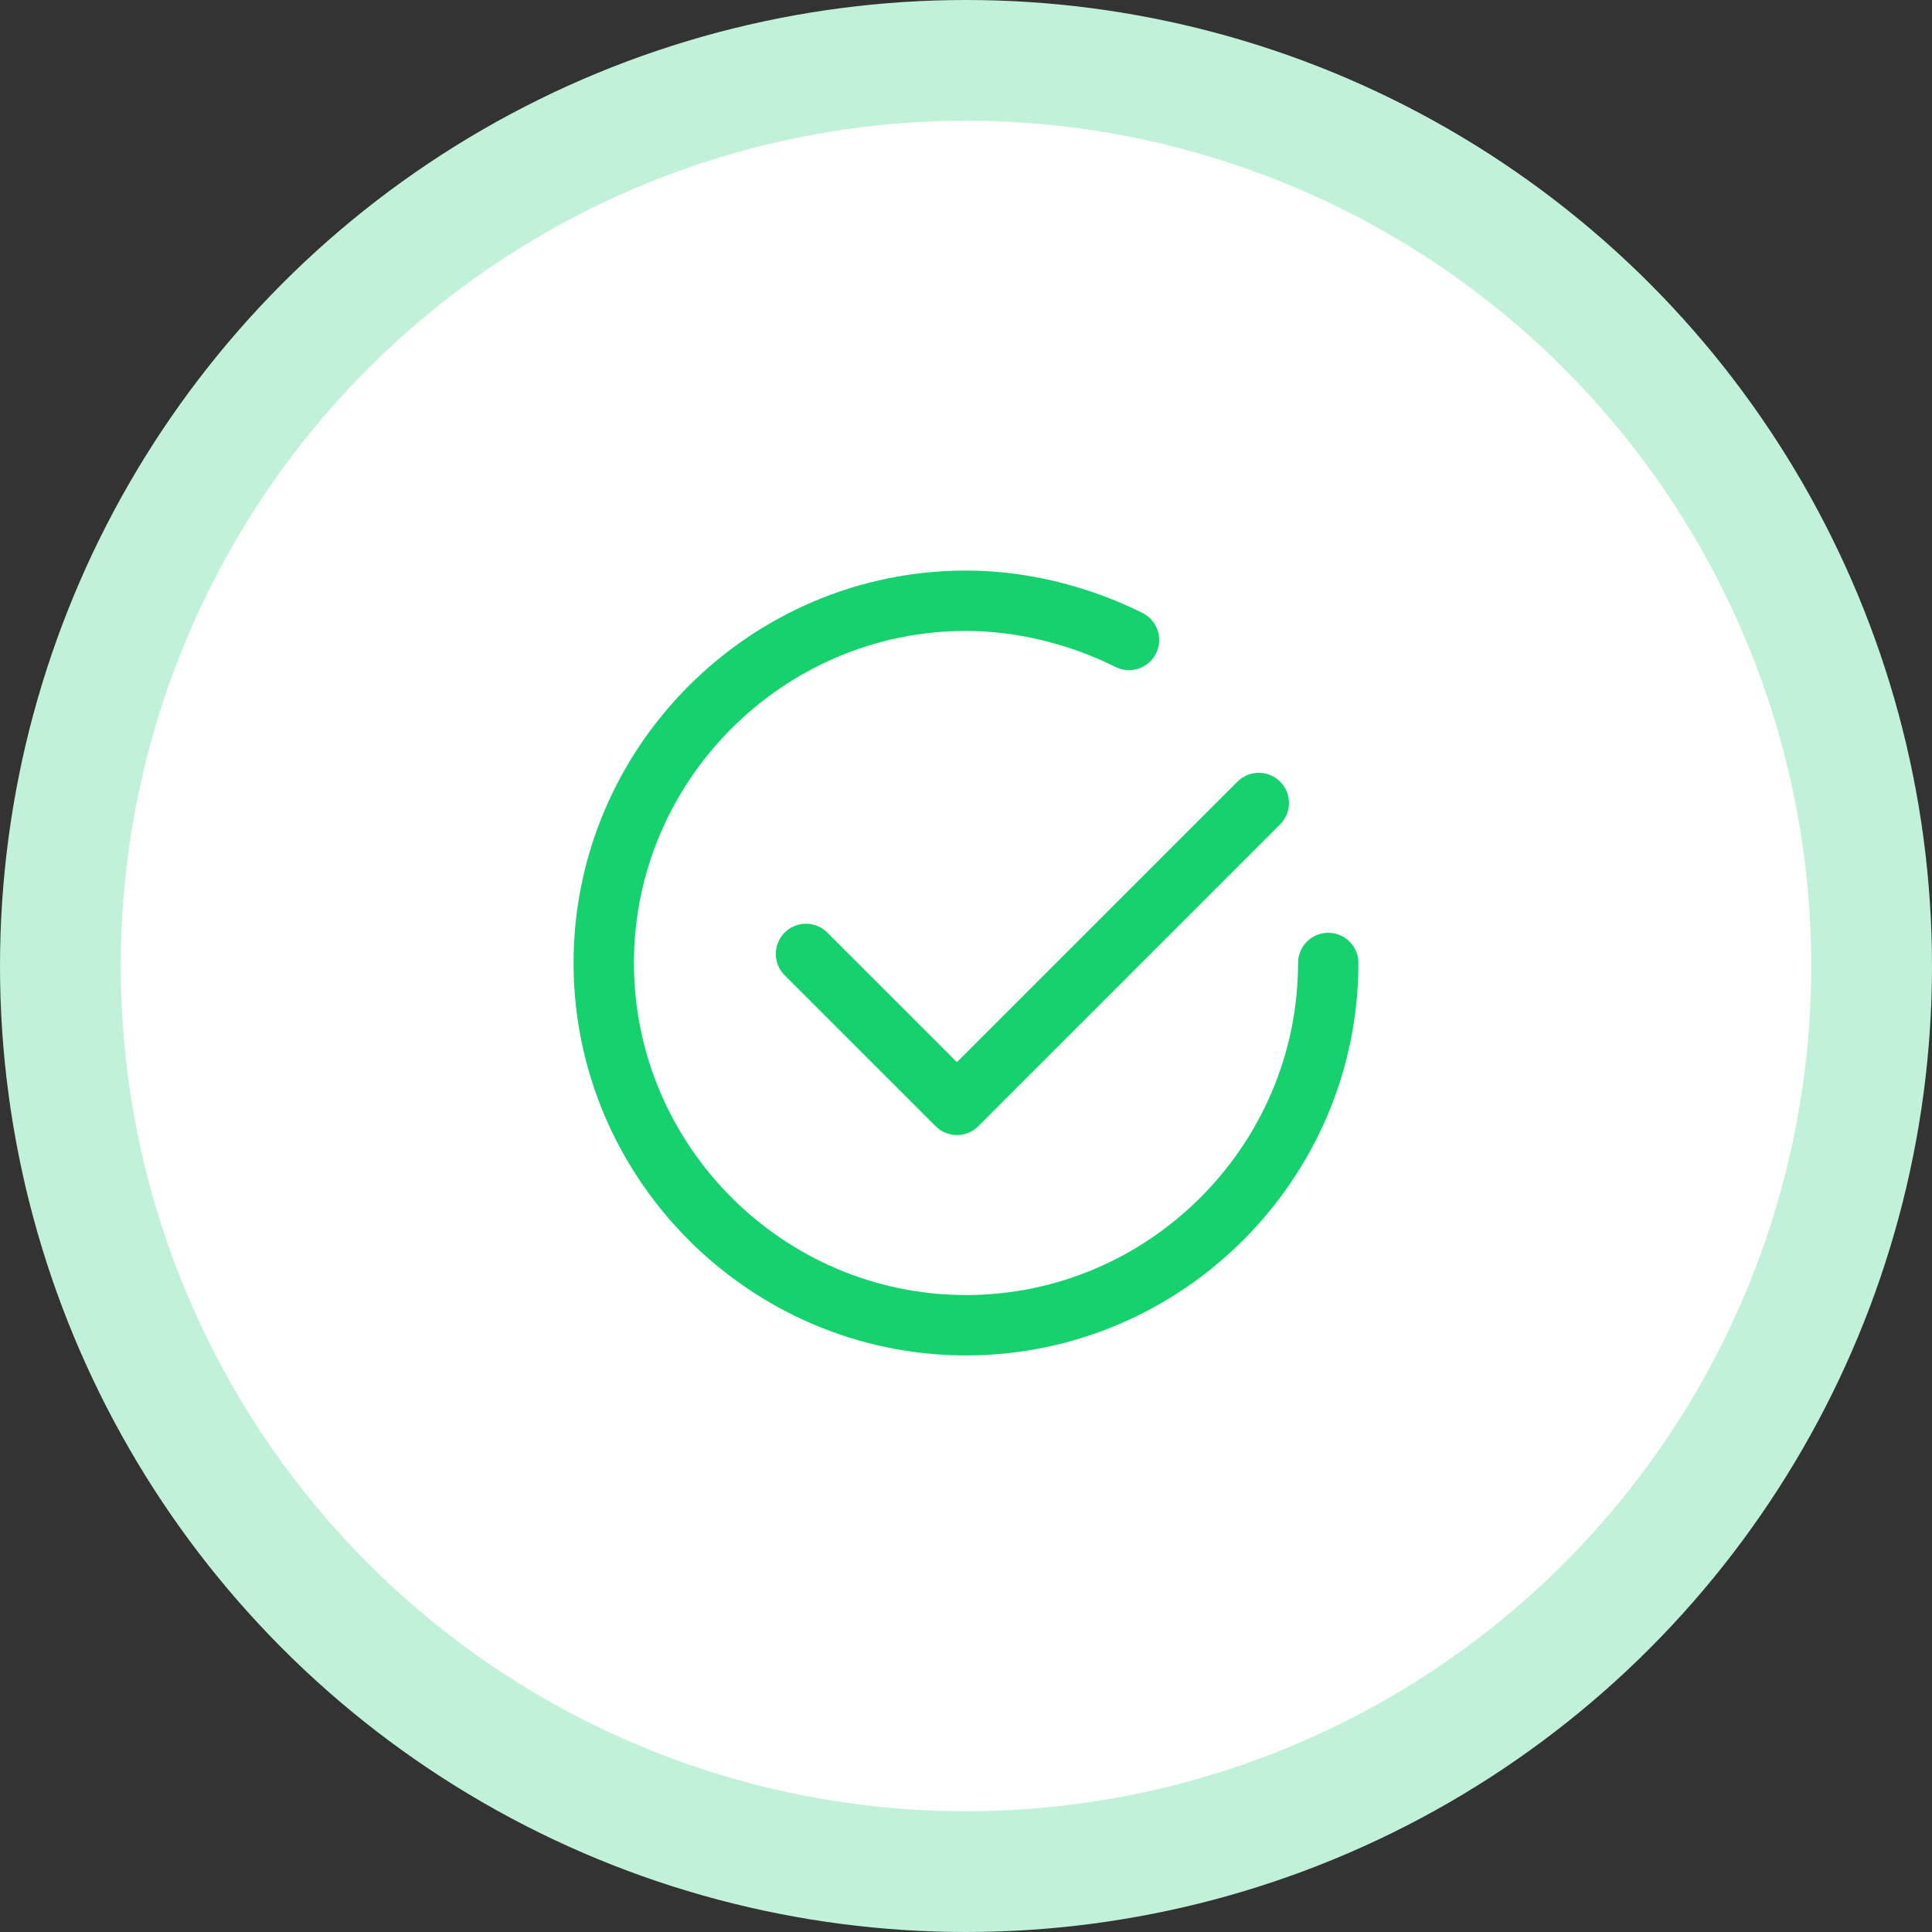 <svg id="Camada_1" xmlns="http://www.w3.org/2000/svg" viewBox="0 0 64 64"><rect x="0" y="0" width="64" height="64" fill="#333333" stroke="none"/><style>.st0{fill:#fff;stroke:#c1f1d9;stroke-width:4}.st1{fill:none;stroke:#16d26e;stroke-width:2;stroke-linecap:round;stroke-linejoin:round}</style><circle class="st0" cx="32" cy="32" r="30"/><path class="st1" d="M41.7 26.6l-10 10-5-5"/><path class="st1" d="M44 31.9c0 6.6-5.4 12-12 12s-12-5.4-12-12 5.4-12 12-12c1.9 0 3.8.5 5.4 1.3"/></svg>